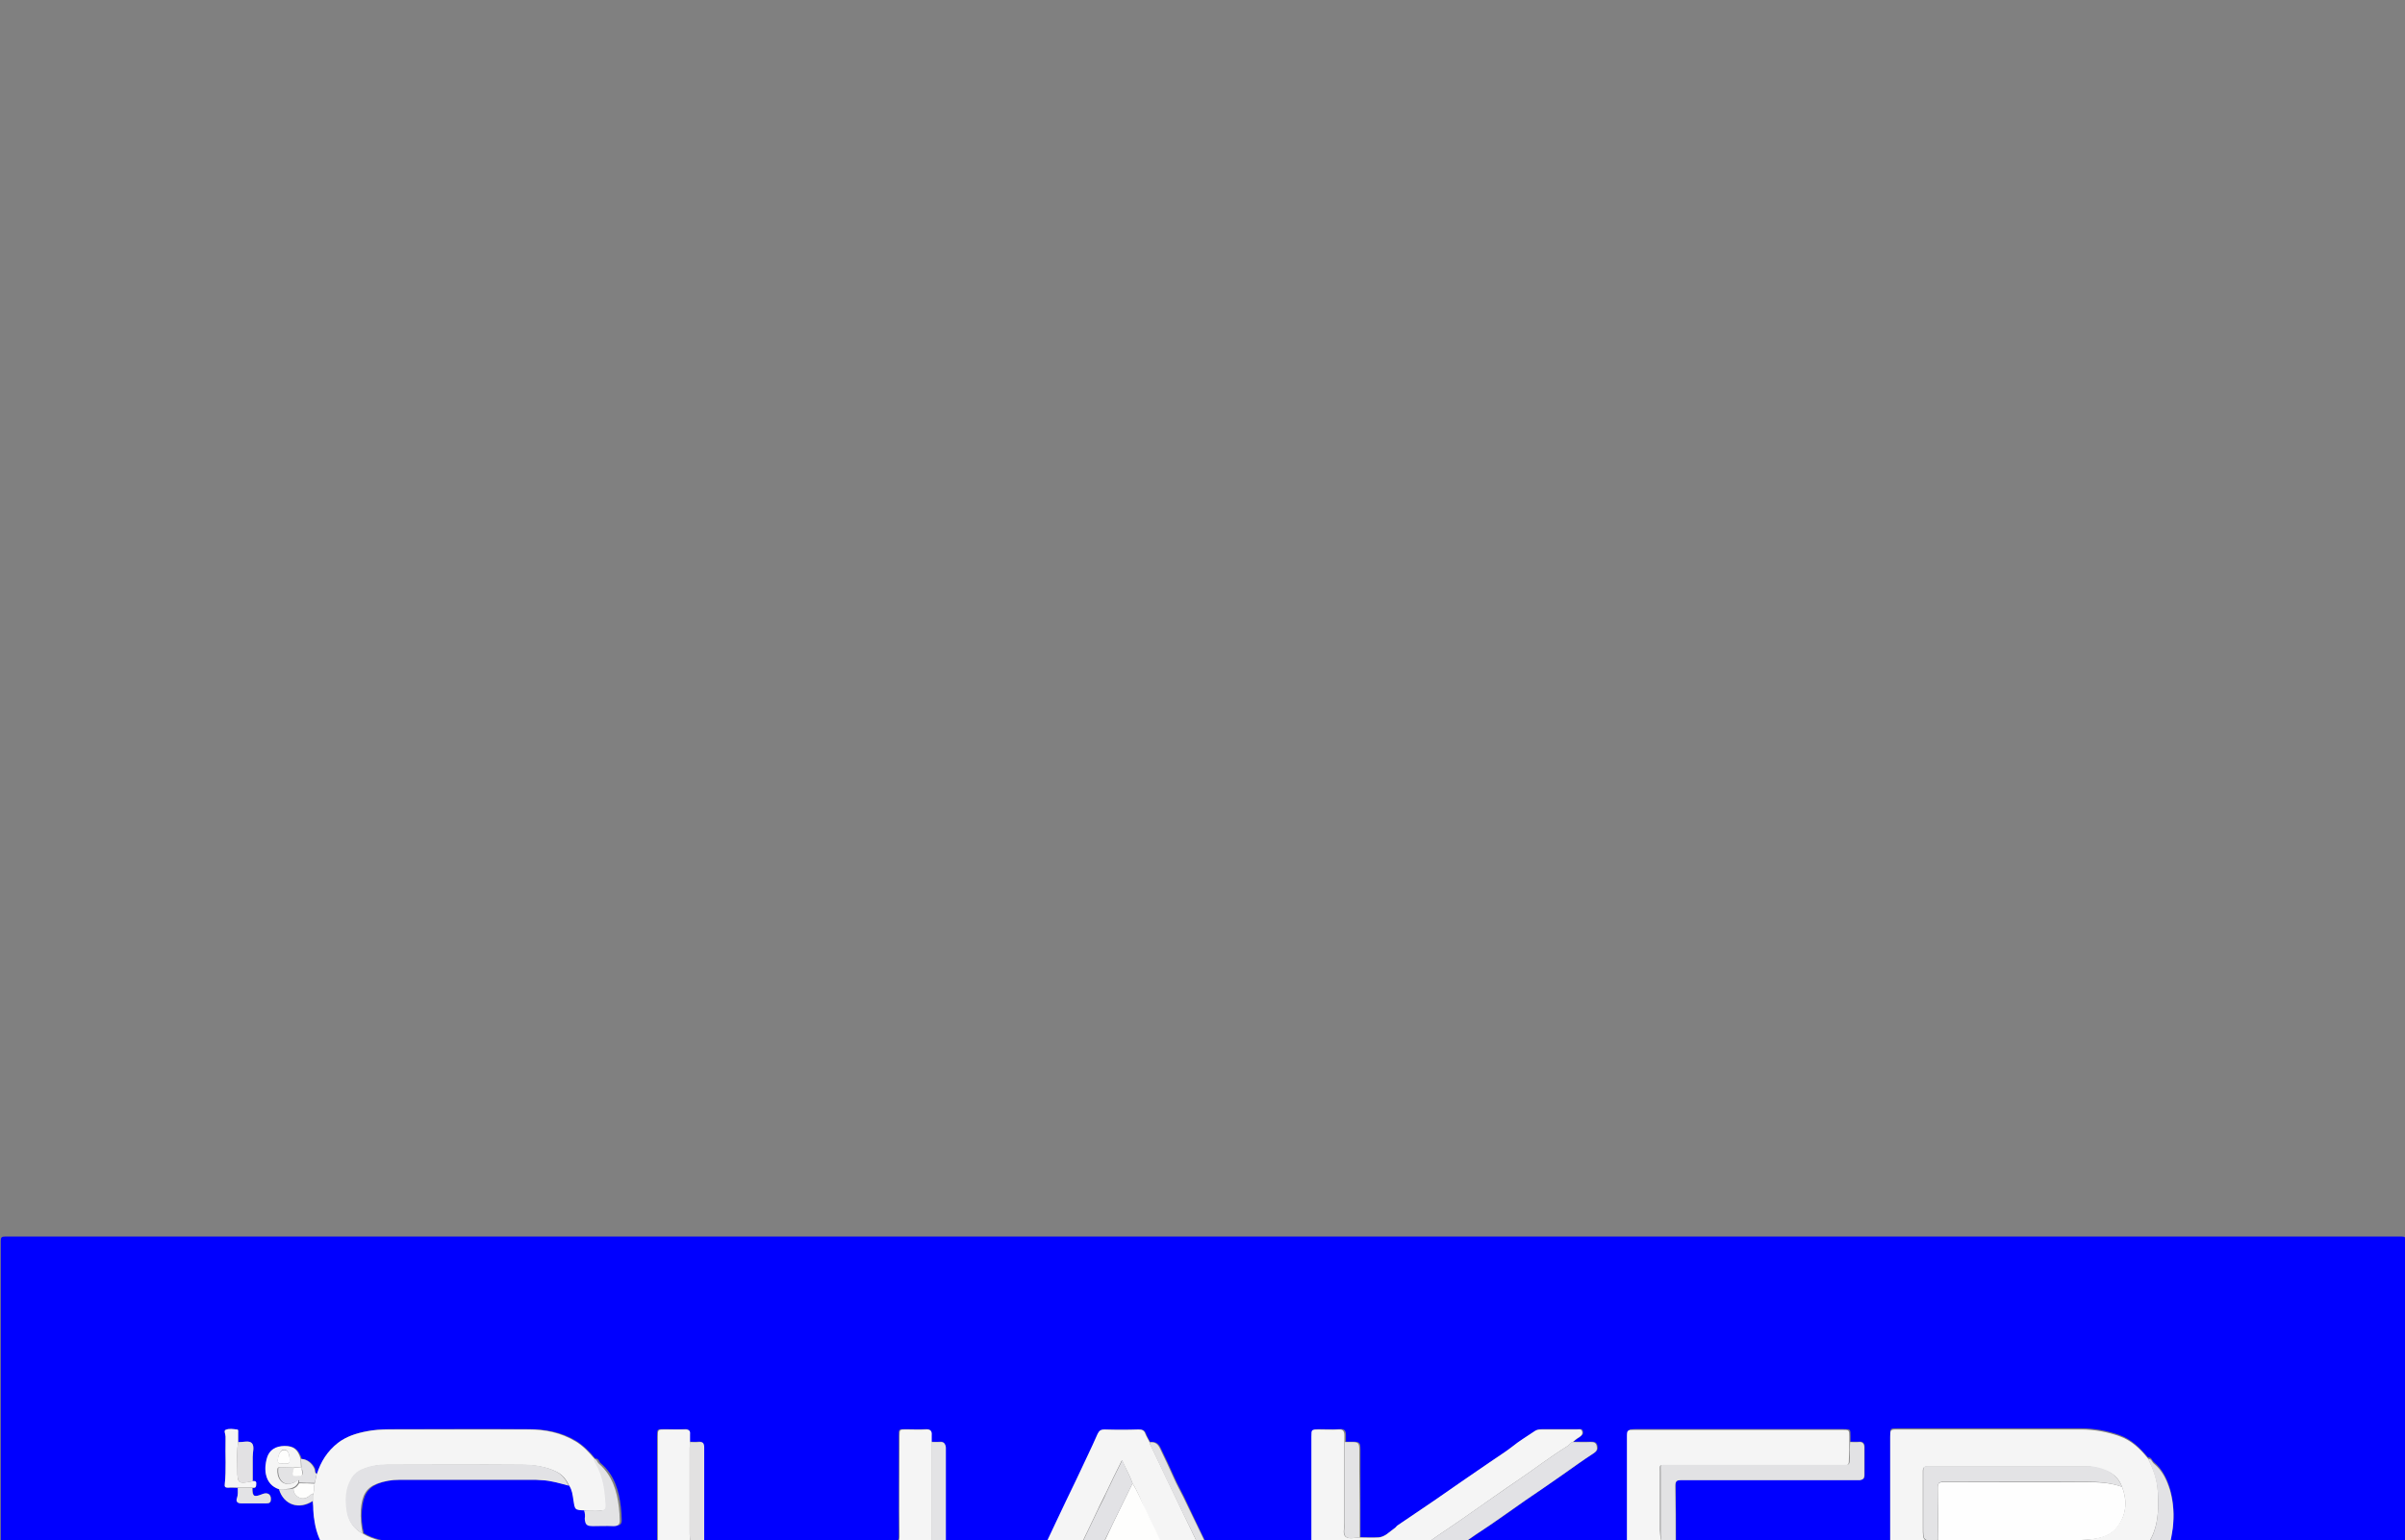 <?xml version="1.0" encoding="utf-8"?>
<!-- Generator: Adobe Illustrator 18.1.1, SVG Export Plug-In . SVG Version: 6.00 Build 0)  -->
<svg version="1.1" id="Calque_1" xmlns="http://www.w3.org/2000/svg" xmlns:xlink="http://www.w3.org/1999/xlink" x="0px" y="0px"
	 viewBox="0 0 612 392" enable-background="new 0 0 612 792" xml:space="preserve">
<rect x="0" y="0" width="612" height="392" fill="#808080" stroke="none"/>
<g>
	<path fill="blue" d="M306.2,478c-101.6,0-203.3,0-304.9,0c-0.9,0-1.1-0.2-1.1-1.1c0-53.7,0-107.4,0-161.1c0-0.9,0.2-1.1,1.1-1.1
		c203.3,0,406.5,0,609.8,0c0.9,0,1.1,0.2,1.1,1.1c0,53.7,0,107.4,0,161.1c0,0.9-0.2,1.1-1.1,1.1C509.5,478,407.9,478,306.2,478z
		 M64.3,378.7c0.8,0.1,0.9-0.3,0.9-1c0-0.8-0.4-0.8-0.9-0.7c0-2.1,0-4.1,0-6.2c0-1.2,0.5-2.7-0.2-3.5c-0.8-0.8-2.3-0.2-3.5-0.3
		c0-0.8,0-1.7,0-2.5c0-0.3,0.1-0.7-0.3-0.7c-1-0.1-2.1-0.3-2.9,0.1c-0.5,0.3,0,1.1,0,1.7c0,0.3,0,0.7,0,1c-0.1,3.7,0.2,7.4-0.2,11.1
		c-0.1,0.6,0.1,0.9,0.8,0.9c0.9,0,1.7,0,2.6,0c0,0.9,0,1.7-0.2,2.6c-0.2,0.9,0.1,1.4,1.1,1.4c2.1-0.1,4.3,0,6.4,0
		c0.8,0,1.1-0.3,1.1-1.1c0-1.3-1-1.8-2.3-1.2c-2,0.8-2.4,0.6-2.4-1.5C64.3,378.8,64.3,378.8,64.3,378.7z M71,379
		c1.2,4,5.1,5.4,8.7,3c0,0.7,0,1.3,0.1,2c0.3,5.1,1.7,9.7,5.9,12.9c0,0.4,0,0.7,0.5,0.7l0,0c-0.1,0.4,0.1,0.7,0.4,1
		c1.7,1.8,3.6,3.4,5.9,4.4c4.7,2,9.7,2.6,14.6,2.9c4.8,0.3,9.6,0.2,14.5-0.2c4.9-0.4,9.8-0.5,14.7,0.3c2.6,0.4,5.3,0.5,7.8,1.6
		c0.4,0.2,0.8,0.2,1.2,0.2l0,0c0.1,0.1,0.1,0.2,0.2,0.3c1.5,3.2,1.1,6.5,0.2,9.8c-0.5,1.7-1.6,3-3.1,3.8c-2.3,1.3-4.8,2-7.5,2
		c-11.2,0-22.4,0-33.6,0c-2.9,0-5.7-0.7-8.3-2c-0.3-1.6-0.9-3.2-0.8-5c0-1-0.5-1.6-1.6-1.5c-0.6,0.1-1.2,0-1.9,0.1
		c-0.4-0.7-0.2-1.4-0.2-2.1c-0.1-1-0.4-1.6-1.6-1.5c-1.7,0.1-3.5,0.1-5.2,0c-1.2-0.1-1.6,0.4-1.6,1.6c0.2,6.1,2.2,11.4,6.9,15.4
		c0,0.3,0.1,0.6,0.3,0.9c2.4,3.2,5.9,4.9,9.6,6.2c2.7,0.9,5.5,1.1,8.3,1c11.4-0.1,22.7,0.3,34.1-0.2c3.3-0.1,6.5-0.5,9.6-1.8
		c2.8-1.1,4.9-2.9,6.4-5.4c1.4-2.4,2.1-5,2.6-7.8c0.7-4.6,0.5-9.2-1.1-13.6c-1-2.7-2.8-4.9-5.2-6.7c-1.9-2.2-3.9-4.2-6.6-5.4
		c-4.3-1.9-8.9-2.4-13.4-3c-4.1-0.5-8.3-0.3-12.5-0.2c-6.2,0.2-12.4,0.5-18.6-0.2c-2.8-0.3-5.6-0.8-8.1-2.3
		c-0.5-1.9-0.7-3.9-0.5-5.9c0.3-3.7,1.4-5.6,4.1-6.7c1.8-0.7,3.7-1,5.7-1c11.6,0,23.1,0,34.7,0c0.5,0,1,0.1,1.5,0.1
		c2.4,0.1,4.6,0.8,6.9,1.4c0.7,1,0.8,2.3,1,3.5c0.4,2.6,0.3,2.6,3,2.7c0.3,0.7,0.2,1.4,0.3,2.1c0.1,1.5,0.5,1.9,2,1.9
		c1.8,0,3.5,0,5.3,0c1.1,0,1.7-0.4,1.6-1.6c0-1-0.1-2-0.2-3.1c-0.5-4.3-1.7-8.3-5.1-11.2c-0.5-0.4-0.5-1.3-1.4-1.2
		c-1.4-1.7-3-3.3-4.9-4.5c-3.6-2.2-7.7-3-11.9-3c-11.8-0.1-23.6,0-35.5,0c-2,0-3.9,0.2-5.8,0.5c-2.6,0.5-5.1,1.3-7.2,2.9
		c-2.6,2.1-4.3,4.8-5.4,8c-0.7-0.2-0.5-0.9-0.6-1.3c-0.6-1.4-2-2.5-3.4-2.5c-0.8-2.4-1.9-3.3-4.1-3.3c-2.3,0-4,1-4.5,3.1
		C67.1,373.8,67.3,377.7,71,379z M170.5,432.7c0,0.7,0,1.4,0,2.1c0,1.7,0.3,1.9,1.9,1.9c1.5,0,3,0,4.5,0c2.2,0,2.3-0.1,2.3-2.3
		c0-9.1,0-18.2,0-27.3c0-0.9,0-1.7,1.3-1.7c16.1,0,32.2,0,48.2,0c0,8.3,0,16.5,0,24.8c0,2.5-0.3,2.3,2.3,2.3c0.3,0,0.6,0.1,0.9,0.1
		c0,0.8,0.1,1.7,0,2.5c-0.1,1.2,0.5,1.6,1.6,1.6c1.6,0,3.2,0,4.8,0c2,0,2.3-0.3,2.3-2.3c0-21.7,0-43.5,0-65.2c0-0.3,0-0.6,0-0.9
		c-0.1-0.9-0.4-1.5-1.5-1.4c-0.7,0.1-1.5,0-2.2,0c0-0.6-0.1-1.2,0-1.7c0.1-1.1-0.3-1.6-1.5-1.5c-1.6,0.1-3.3,0-5,0
		c-1.7,0-1.7,0-1.7,1.7c0,8.5,0,17,0,25.6c0,1.2-0.3,1.5-1.5,1.5c-15.6,0-31.2,0-46.8,0c-0.5,0-0.9,0-1.4-0.1c0-2.2,0-4.5,0-6.7
		c0-5.8,0-11.6,0-17.4c0-1.1-0.3-1.5-1.4-1.4c-0.7,0.1-1.5,0-2.2,0c0-0.7-0.1-1.3,0-2c0-0.9-0.3-1.3-1.2-1.2c-1.7,0.1-3.5,0-5.2,0
		c-1.8,0-1.8,0-1.8,1.9c0,21.5,0,43.1,0,64.6c0,2.4-0.3,2.4,2.3,2.3C169.9,432.6,170.2,432.7,170.5,432.7z M426.4,423.6
		c0-5.5,0-11,0-16.5c0-1.6,0-1.6,1.6-1.6c14.4,0,28.7,0,43.1,0c1.6,0,2-0.4,2-2c0-1.9,0-3.8,0-5.7c0-1.5-0.2-1.7-1.7-1.8
		c-0.7,0-1.3,0-2,0c0-0.5,0-1,0-1.5c0-2,0-2-2.1-2c-13.1,0-26.2,0-39.2,0c-0.5,0-1.1,0-1.6-0.1c0-4.8,0-9.5-0.1-14.3
		c0-1.2,0.3-1.5,1.5-1.5c14.8,0,29.7,0,44.5,0c0.3,0,0.7,0,1,0c0.8,0,1.1-0.4,1.1-1.2c0-2.4,0-4.8,0-7.2c0-0.8-0.4-1.4-1.4-1.3
		c-0.7,0-1.5,0-2.2,0c0-0.5,0-0.9,0-1.4c0-1.8,0-1.8-1.8-1.8c-17.7,0-35.3,0-53,0c-1.7,0-1.8,0.1-1.8,1.7c0,21.8,0,43.6,0,65.4
		c0,1.6,0.1,1.7,1.7,1.7c0.5,0,1,0,1.5,0.1c0,0.5,0,1,0,1.5c0,2.4,0.2,2.6,2.6,2.6c17.3,0,34.6,0,51.9,0c0.5,0,1.1,0,1.6-0.1
		c0.7-0.2,1-0.5,1-1.2c0-2.4,0-4.7,0-7.1c0-0.9-0.4-1.3-1.3-1.3c-0.8,0-1.6,0-2.4,0c0-0.5,0-0.9,0-1.4c0-2.1,0-2.1-2.1-2.1
		c-10.6,0-21.2,0-31.8,0C433.4,423.6,429.9,423.6,426.4,423.6z M542.7,407c1,2.1,1.2,4.4,1.3,6.7c0.1,5.8-0.6,11.6-0.6,17.4
		c0,1.1,0.3,1.5,1.4,1.5c0.6,0,1.2,0,1.8,0.1c0.1,0.5-0.1,0.9-0.1,1.3c-0.4,1.9,0.3,2.7,2.3,2.7c1.6,0,3.1,0,4.7,0
		c2,0,2.4-0.4,2.4-2.4c-0.1-7.2,0.2-14.4-0.2-21.6c-0.2-4.4-1.3-8.4-4-11.9c-0.6-0.8-1.4-1.4-2.4-1.7c-0.1-0.2-0.2-0.3-0.3-0.5
		c0-0.3,0.2-0.5,0.4-0.8c1.3-1.5,2.3-3.3,2.8-5.3c0.3-1.3,0.5-2.6,0.7-3.9c0.4-3.3,0.2-6.6-0.7-9.7c-0.8-2.6-1.9-5-4.1-6.8
		c-0.5-0.4-0.6-1.3-1.5-1.2c-2-2.4-4.2-4.6-7.3-5.7c-3.1-1.1-6.4-1.7-9.7-1.7c-15.6,0-31.2,0-46.8,0c-1.8,0-1.8,0-1.8,1.9
		c0,21.7,0,43.3,0,65c0,1.9,0,1.9,2,2c0.4,0,0.8,0.1,1.2,0.1c0,0.9,0.1,1.7,0,2.6c0,0.9,0.3,1.3,1.2,1.2c1.9,0,3.9,0,5.8,0
		c1.8,0,1.9-0.1,1.9-1.9c0-9.2,0-18.4,0-27.6c0-1.1,0.2-1.5,1.4-1.5c13.9,0,27.8,0,41.7,0c0.3,0,0.7-0.1,1,0
		C538.9,406.3,540.9,406.2,542.7,407z M316.1,432.7c0.5,1.1,1,2.1,1.4,3.1c0.2,0.5,0.5,0.9,1.2,0.9c2.4,0,4.7,0.1,7.1,0
		c1.3,0,1.9-1.2,1.3-2.3c-1.3-2.1-2.1-4.4-3.2-6.5c-2.8-5.7-5.6-11.5-8.3-17.2c-1.4-2.9-2.8-5.8-4.2-8.7c-3.3-7-6.8-14-10.1-21.1
		c-0.8-1.6-1.7-3.2-2.4-4.8c-1.1-2.5-2.3-5-3.5-7.5c-0.6-1.3-1.4-1.8-2.7-1.6c-0.4-0.7-0.8-1.4-1.1-2.2c-0.3-0.8-0.8-1-1.7-1
		c-2.9,0.1-5.8,0.1-8.7,0c-0.9,0-1.3,0.3-1.7,1.1c-1.8,3.9-3.6,7.8-5.4,11.6c-3.4,7.2-6.8,14.5-10.3,21.7
		c-2.6,5.5-5.2,11.1-7.9,16.6c-3.1,6.5-6.2,13-9.3,19.5c-1.5,3.1-3,6.1-4.3,9.3c-0.5,1.3-1.2,1.6-2.4,1.6c-64.4,0-128.9,0-193.3,0
		c-0.4,0-0.7,0-1.1,0c-0.5,0-0.7,0.2-0.7,0.7c0,1,0,2,0,3c0,2.7,0,2.7,2.6,2.8c0.1,0,0.2,0,0.4,0c0,0.6,0,1.2,0,1.7
		c0,2.2,0,2.2,2.1,2.2c173.2,0,346.4,0,519.7,0c0.3,0,0.7,0,1,0c0.8,0.1,1.1-0.3,1.1-1.1c0-1,0-1.9,0-2.9c0-3,0-3-2.9-3
		c-0.2,0-0.5,0-0.7,0c0-0.6,0-1.2,0-1.7c0-2,0.3-1.7-1.7-1.7c-48.8,0-97.6,0-146.4,0c-1.9,0-3.3-0.3-4.8-1.7
		c-3.3-3.1-6.8-6-10.2-8.9c-3.2-2.8-6.4-5.5-9.6-8.3c-3.5-3.1-7.1-6.2-10.7-9.3c-0.9-0.8-1.9-1.5-2.9-2.4c-3.8-3.3-7.5-6.7-11.4-10
		c-2.2-1.9-4.4-3.9-6.6-5.8c2.9-1.9,5.7-3.8,8.5-5.9c2.3-1.7,4.7-3.3,7.1-4.9c3-2,6-4.2,9-6.3c3.1-2.1,6.2-4.3,9.3-6.4
		c2.7-1.9,5.3-3.8,8.1-5.6c0.7-0.5,0.9-1,0.7-1.8c-0.2-0.9-0.8-1-1.6-1c-1.5,0-3,0-4.5,0c0.5-0.4,1-0.8,1.6-1.2
		c0.6-0.4,1-0.7,0.8-1.5c-0.2-0.7-0.8-0.5-1.3-0.5c-3.1,0-6.1,0-9.2,0c-0.7,0-1.2,0.2-1.7,0.5c-1.8,1.3-3.7,2.4-5.5,3.8
		c-1.9,1.5-3.9,2.7-5.9,4.1c-4.7,3.3-9.4,6.6-14.2,9.8c-3.1,2.1-6.2,4.2-9.3,6.3c-0.2,0.2-0.4,0.4-0.6,0.6c-1.4,0.9-2.5,2.3-4.2,2.4
		c-1.6,0.1-3.1,0-4.7,0c0-5.7,0-11.3,0-17c0-1.7,0-3.5,0-5.2c0-1.9-0.2-2.1-2.1-2.1c-0.5,0-1.1,0-1.6,0c0-0.6,0-1.2,0-1.7
		c0-1-0.3-1.6-1.5-1.5c-1.7,0.1-3.4,0-5.1,0c-1.8,0-1.8,0-1.8,1.8c0,21.4,0,42.8,0,64.1c0,2.8,0,2.8,2.7,2.9c0.2,0,0.3,0,0.5,0.1
		c0,0.7,0,1.5,0,2.2c0,1.5,0.3,1.8,1.8,1.8c1.6,0,3.1,0,4.7,0c2.1,0,2.4-0.4,2.4-2.5c0-9.7,0-19.4,0-29.1c0-1.2,0.3-1.5,1.5-1.4
		c2.2,0.1,4.5,0,6.7,0c0.5,0,1,0,1.4,0.4c1.9,1.8,3.8,3.4,5.8,5.1c2.3,1.9,4.5,4,6.8,6c1,0.9,2.2,1.7,3.1,2.6c2,2.1,4.4,3.7,6.4,5.7
		c1,1,2.3,1.8,3.3,2.8c2,2.1,4.4,3.7,6.4,5.7c1,1,2.2,1.7,3.2,2.7c2.1,2.2,4.5,3.9,6.7,6c1.6,1.5,3.4,2.7,4.8,4.4c-0.5,0-1,0-1.5,0
		c-47.7,0-95.4,0-143,0c-0.5,0-0.9,0-1.4,0c0-0.6,0.2-1.1,0.4-1.5c2.1-4.4,4.3-8.9,6.2-13.4c1.2-2.9,2.7-5.6,3.9-8.5
		c0.5-1.1,1.1-1.3,2.1-1.3c13.3,0,26.6,0,39.9,0c1,2,2.1,4,3,6.1c0.7,1.5,1.6,2.9,2.1,4.4C314.3,432,314.8,432.8,316.1,432.7z"/>
	<path fill="rgb(245,245,245)" d="M346,391.3c1.6,0,3.1,0.1,4.7,0c1.7-0.1,2.9-1.5,4.2-2.4c0.2-0.1,0.4-0.4,0.6-0.6c3.1-2.1,6.2-4.2,9.3-6.3
		c4.7-3.3,9.5-6.6,14.2-9.8c2-1.4,4-2.6,5.9-4.1c1.7-1.4,3.6-2.5,5.5-3.8c0.5-0.4,1.1-0.5,1.7-0.5c3.1,0,6.1,0,9.2,0
		c0.5,0,1.1-0.2,1.3,0.5c0.2,0.7-0.2,1.1-0.8,1.5c-0.6,0.3-1.1,0.8-1.6,1.2c-0.6,0.1-0.8,0.7-1.3,1c-4.2,2.6-8.1,5.6-12.2,8.4
		c-4.3,2.9-8.5,5.9-12.8,8.9c-3.5,2.5-7.1,4.8-10.6,7.3c-1.1,0.8-2.1,1.6-3.2,2.3c-0.3,0.2-0.7,0.5-0.2,0.8c1.3,0.9,2.2,2.3,3.6,3.1
		c2.2,1.9,4.4,3.9,6.6,5.8c3.9,3.3,7.6,6.7,11.4,10c0.9,0.8,1.9,1.6,2.9,2.4c3.6,3.1,7.2,6.1,10.7,9.3c3.2,2.8,6.4,5.6,9.6,8.3
		c3.4,3,6.9,5.8,10.2,8.9c1.5,1.4,3,1.7,4.8,1.7c48.8,0,97.6,0,146.4,0c2,0,1.7-0.3,1.7,1.7c0,0.6,0,1.2,0,1.7c0,0.7-0.1,1.4,0,2.1
		c0,0.7-0.2,1-0.9,0.9c-0.3,0-0.7,0-1,0c-172.3,0-344.5,0-516.8,0c-0.5,0-1,0-1.5,0.1c-0.1,0-0.2,0-0.4,0c-2.6-0.1-2.6-0.1-2.6-2.8
		c0-1,0-2,0-3c0-0.5,0.2-0.8,0.7-0.7c0.4,0,0.7,0,1.1,0c64.4,0,128.9,0,193.3,0c1.3,0,1.9-0.3,2.4-1.6c1.3-3.2,2.9-6.2,4.3-9.3
		c3.1-6.5,6.2-13,9.3-19.5c2.6-5.5,5.2-11.1,7.9-16.6c3.4-7.2,6.8-14.5,10.3-21.7c1.8-3.9,3.7-7.7,5.4-11.6c0.4-0.8,0.8-1.1,1.7-1.1
		c2.9,0.1,5.8,0.1,8.7,0c0.9,0,1.4,0.2,1.7,1c0.3,0.8,0.8,1.5,1.1,2.2c0.1,0.3,0.2,0.7,0.4,1c2.7,5.7,5.5,11.5,8.2,17.2
		c2.7,5.6,5.4,11.3,8.2,16.9c3,6.3,6,12.6,9.1,18.8c1.6,3.2,3.1,6.5,4.7,9.7c0.7,1.5,0.5,1.9-1.2,1.9c-1.9,0-3.9-0.1-5.8,0.1
		c-1.3,0.1-1.9-0.6-2.3-1.8c-0.5-1.5-1.5-2.9-2.1-4.4c-0.9-2.1-2-4-3-6.1c-0.4-1-0.9-2-1.3-3.1c-0.3-0.7-0.8-0.9-1.5-0.9
		c-13.7,0-27.5,0-41.2,0c-0.8,0-1.2,0.3-1.5,1c-1,2.3-2.1,4.7-3.2,7c-2.3,4.9-4.5,9.7-6.8,14.6c-0.8,1.8-1.6,3.5-2.4,5.3
		c-0.3,0.7-0.2,1,0.7,1c1.5-0.1,3.1,0,4.6,0c0.5,0,0.9,0,1.4,0c47.7,0,95.4,0,143,0c0.5,0,1,0,1.5,0c0.3,0,0.7,0.2,0.9-0.2
		c0.2-0.3-0.3-0.5-0.4-0.7c-0.4-0.4-0.7-0.8-1.1-1.1c-3.4-2.8-6.6-5.7-9.9-8.6c-3.2-2.9-6.5-5.7-9.8-8.5c-3.3-2.8-6.5-5.7-9.8-8.5
		c-3.1-2.7-6.3-5.4-9.4-8.2c-2.5-2.2-5-4.4-7.6-6.5c-0.6-0.5-1.1-0.9-1.6-1.5c-1-1.1-2.2-1.8-3.8-1.6c-2,0.2-4,0-5.9,0
		c-1.6,0-1.6,0-1.6,1.7c0,9.9,0,19.8,0,29.6c0,1.1-0.3,1.6-1.5,1.5c-1.2-0.1-2.4,0-3.6,0.1c-0.2,0-0.3-0.1-0.5-0.1
		c-2.7-0.1-2.7-0.1-2.7-2.9c0-21.4,0-42.8,0-64.1c0-1.8,0-1.8,1.8-1.8c1.7,0,3.4,0.1,5.1,0c1.2-0.1,1.5,0.5,1.5,1.5
		c0,0.6,0,1.2,0,1.7c0,6.9,0,13.8,0,20.7c0,1.2-0.5,2.7,0.3,3.4C343.3,391.8,344.8,391.3,346,391.3z M288.2,377.5
		c-0.7-2-1.8-3.9-2.7-5.9c-1.4,2.8-2.8,5.6-4.1,8.4c-0.7,1.5-1.5,2.9-2.1,4.3c-1.6,3.3-3.1,6.6-4.7,9.8c-2,4.2-4.1,8.5-6.1,12.7
		c-0.3,0.7-0.2,0.9,0.5,0.9c1.6,0,3.1,0,4.7,0c9.6,0,19.1,0,28.8,0c-2-4.2-3.9-8.3-5.9-12.4c-1.8-3.7-3.4-7.5-5.3-11.2
		C290.4,381.9,289.5,379.6,288.2,377.5z"/>
	<path fill="rgb(245,245,245)" d="M80.6,375.2c1-3.2,2.7-5.9,5.4-8c2.1-1.6,4.6-2.4,7.2-2.9c1.9-0.4,3.8-0.5,5.8-0.5c11.8,0,23.6,0,35.5,0
		c4.2,0,8.2,0.8,11.9,3c1.9,1.1,3.5,2.8,4.9,4.5c0.1,0.4,0.2,0.8,0.5,1.1c2,3.3,2.4,7,2.6,10.8c0,0.9-0.4,1.3-1.3,1.2
		c-1.4,0-2.8,0-4.2,0c-2.7-0.1-2.6-0.1-3-2.7c-0.2-1.2-0.3-2.4-1-3.5c-0.7-1.5-1.6-2.8-3.2-3.6c-2.8-1.4-5.9-1.8-9-1.8
		c-11.4-0.1-22.8,0-34.2,0c-2,0-3.9,0.3-5.7,1c-1.4,0.5-2.5,1.3-3.3,2.7c-1.4,2.6-1.5,5.4-1.1,8.2c0.4,2.5,1.7,4.5,4.1,5.7
		c2.5,1.5,5.3,2,8.1,2.3c6.2,0.6,12.4,0.4,18.6,0.2c4.2-0.2,8.4-0.4,12.5,0.2c4.5,0.6,9.2,1.1,13.4,3c2.7,1.2,4.7,3.2,6.6,5.4
		c0,0.5,0.3,0.8,0.5,1.1c0.6,1.1,1.2,2.3,1.5,3.5c1.2,4.3,1.1,8.6,0.5,12.9c-0.5,3.2-1.7,6.1-3.7,8.7c-1.7,2.1-4.1,3.1-6.5,4
		c-2.3,0.8-4.7,1.1-7.2,1.1c-11.9,0-23.8,0-35.7,0.1c-1.8,0-3.5-0.2-5.3-0.4c-3.2-0.5-5.8-2.1-8.6-3.6c-4.8-4-6.8-9.3-6.9-15.4
		c0-1.2,0.4-1.6,1.6-1.6c1.7,0.1,3.5,0.1,5.2,0c1.2-0.1,1.5,0.5,1.6,1.5c0.1,0.7-0.1,1.4,0.2,2.1c0.4,2.8,1.4,5.2,4.3,6.4
		c2.6,1.3,5.4,2,8.3,2c11.2,0,22.4,0,33.6,0c2.7,0,5.2-0.7,7.5-2c1.5-0.9,2.6-2.1,3.1-3.8c0.9-3.3,1.3-6.5-0.2-9.8
		c-0.1-0.1-0.1-0.2-0.2-0.3c0,0,0,0,0,0c-0.8-2.1-2.5-3.3-4.5-4.2c-3.2-1.3-6.7-1.6-10.1-1.7c-5-0.1-10,0-15,0.1
		c-5.6,0.1-11.2,0.5-16.9-0.5c-4.4-0.8-8.7-1.6-12.7-3.8c0,0,0,0,0,0c0-0.4-0.2-0.6-0.5-0.7c-4.2-3.3-5.6-7.9-5.9-12.9
		c0-0.7,0-1.3-0.1-2c0-0.6,0-1.2,0-1.7c0.4-0.9,0.2-1.8,0.4-2.7C80.3,376.7,80.4,375.9,80.6,375.2z"/>
	<path fill="rgb(245,245,245)" d="M549,398.8c0.1,0.2,0.2,0.3,0.3,0.5c1.7,2.8,2.6,5.9,2.6,9.2c0.1,7.7,0.1,15.4,0.1,23.1
		c0,0.9-0.4,1.1-1.2,1.1c-1.4,0-2.7-0.1-4.1,0.1c-0.6,0-1.2-0.1-1.8-0.1c-1.1,0.1-1.4-0.4-1.4-1.5c0-5.8,0.7-11.6,0.6-17.4
		c-0.1-2.3-0.3-4.6-1.3-6.7c-0.6-2.4-2.4-3.6-4.7-4.3c-1.8-0.6-3.7-0.9-5.6-0.9c-13.8,0-27.6,0-41.4,0c-1.6,0-1.6,0-1.6,1.6
		c0,9.1,0,18.3,0,27.4c0,1.8,0,1.8-1.8,1.8c-1.2,0-2.3-0.1-3.5,0.1c-0.4,0-0.8-0.1-1.2-0.1c-2,0-2,0-2-2c0-21.7,0-43.3,0-65
		c0-1.8,0-1.9,1.8-1.9c15.6,0,31.2,0,46.8,0c3.3,0,6.6,0.6,9.7,1.7c3.1,1.1,5.3,3.2,7.3,5.7c1.4,2.7,2.4,5.4,2.5,8.4
		c0.3,5.6,0.1,11-4.3,15.4C546.6,395.9,547.8,397.3,549,398.8z M540,378.4c-0.7-1.9-1.9-3.2-3.8-4c-1.8-0.7-3.6-1.2-5.5-1.2
		c-13.4,0-26.8,0-40.2,0c-0.9,0-1.2,0.3-1.2,1.2c0,4.8,0,9.5,0,14.3c0,3.6,0,3.6,3.8,3.3c7,0,14,0.1,20.9,0c5.8,0,11.6,0.3,17.4-0.2
		c2.9-0.3,5.8-0.9,7.6-3.6C541.2,385.1,541.3,381.8,540,378.4z"/>
	<path fill="#E2E1E3" d="M47.6,451.7c0.5,0,1-0.1,1.5-0.1c172.3,0,344.5,0,516.8,0c0.3,0,0.7,0,1,0c0.7,0.1,1-0.2,0.9-0.9
		c0-0.7,0-1.4,0-2.1c0.2,0,0.5,0,0.7,0c2.9,0,2.9,0,2.9,3c0,1,0,1.9,0,2.9c0,0.8-0.3,1.1-1.1,1.1c-0.3,0-0.7,0-1,0
		c-173.2,0-346.4,0-519.7,0c-2.1,0-2.1,0-2.1-2.2C47.7,452.9,47.6,452.3,47.6,451.7z"/>
	<path fill="rgb(245,245,245)" d="M426.4,392.5c0.5,0,1.1,0.1,1.6,0.1c13.1,0,26.2,0,39.2,0c2,0,2,0,2.1,2c0,0.5,0,1,0,1.5c0,1.3,0,2.6,0,3.8
		c0,1.6-0.3,1.9-1.9,1.9c-14.4,0-28.9,0-43.3,0c-1.2,0-1.5,0.2-1.5,1.5c0.1,5.6,0,11.2,0,16.9c0,1.1-0.5,2.7,0.2,3.3
		c0.8,0.7,2.3,0.2,3.5,0.2c3.5,0,7,0,10.5,0c10.6,0,21.2,0,31.8,0c2.1,0,2.1,0,2.1,2.1c0,0.5,0,0.9,0,1.4c0,1.2,0,2.4-0.1,3.6
		c0,1.9,0,1.9-1.9,1.9c-16.6,0-33.3,0-49.9,0c-0.5,0-1.1,0.1-1.6,0.1c-0.5,0-1-0.1-1.5-0.1c-1.6,0-1.7-0.1-1.7-1.7
		c0-21.8,0-43.6,0-65.4c0-1.6,0.1-1.7,1.8-1.7c17.7,0,35.3,0,53,0c1.8,0,1.8,0,1.8,1.8c0,0.5,0,0.9,0,1.4c0,1.3,0,2.6-0.1,4
		c0,1.8,0,1.8-1.8,1.8c-14.9,0-29.7,0-44.6,0c-2,0-1.7-0.3-1.7,1.8c0,4.9,0,9.8,0,14.7C422.6,392.9,422.6,392.9,426.4,392.5z"/>
	<path fill="rgb(245,245,245)" d="M179.2,392.5c0.5,0,0.9,0.1,1.4,0.1c15.6,0,31.2,0,46.8,0c1.2,0,1.5-0.3,1.5-1.5c-0.1-8.5,0-17,0-25.6
		c0-1.7,0-1.7,1.7-1.7c1.7,0,3.3,0.1,5,0c1.2-0.1,1.6,0.4,1.5,1.5c0,0.6,0,1.2,0,1.7c0,0.5,0,1,0,1.5c0,20.6,0,41.3,0,61.9
		c0,0.4,0,0.7,0,1.1c0,0.8-0.4,1.1-1.2,1.1c-1.3,0-2.6-0.1-3.8,0.1c-0.3,0-0.6-0.1-0.9-0.1c-2.6,0-2.3,0.1-2.3-2.3
		c0-8.3,0-16.5,0-24.8c0-0.8,0-1.6,0.1-2.4c0.2-1.2-0.3-1.4-1.4-1.4c-16.8,0-33.6,0-50.4,0c-1.3,0-1.6,0.3-1.6,1.6
		c0.1,8.6,0,17.3,0,25.9c0,3.4,0,3.4-3.3,3.4c-0.6,0-1.2-0.1-1.7,0.1c-0.3,0-0.6-0.1-0.9-0.1c-2.7,0-2.3,0-2.3-2.3
		c0-21.5,0-43.1,0-64.6c0-1.9,0-1.9,1.8-1.9c1.7,0,3.5,0,5.2,0c0.9,0,1.3,0.3,1.2,1.2c0,0.7,0,1.3,0,2c0,0.5-0.1,1-0.1,1.5
		c0,6.9,0,13.9,0,20.8C175.5,392.9,175.5,392.9,179.2,392.5z"/>
	<path fill="#E2E2E4" d="M87.1,428.6c2.7,1.5,5.4,3.2,8.6,3.6c1.8,0.2,3.5,0.4,5.3,0.4c11.9,0,23.8,0,35.7-0.1
		c2.4,0,4.9-0.3,7.2-1.1c2.4-0.9,4.9-1.9,6.5-4c2-2.5,3.2-5.5,3.7-8.7c0.7-4.3,0.8-8.6-0.5-12.9c-0.4-1.2-0.9-2.4-1.5-3.5
		c-0.2-0.4-0.5-0.7-0.5-1.1c2.4,1.7,4.2,3.9,5.2,6.7c1.6,4.4,1.9,9,1.1,13.6c-0.4,2.8-1.1,5.4-2.6,7.8c-1.5,2.6-3.7,4.3-6.4,5.4
		c-3.1,1.3-6.3,1.6-9.6,1.8c-11.4,0.5-22.7,0.1-34.1,0.2c-2.8,0-5.6-0.1-8.3-1c-3.7-1.3-7.1-3-9.6-6.2
		C87.2,429.2,87.1,428.9,87.1,428.6z"/>
	<path fill="#E2E2E5" d="M170.5,432.7c0.6-0.2,1.1-0.1,1.7-0.1c3.3,0,3.3,0,3.3-3.4c0-8.6,0-17.3,0-25.9c0-1.3,0.3-1.6,1.6-1.6
		c16.8,0,33.6,0,50.4,0c1.1,0,1.6,0.2,1.4,1.4c-0.1,0.8,0,1.6-0.1,2.4c-16.1,0-32.2,0-48.2,0c-1.3,0-1.3,0.8-1.3,1.7
		c0,9.1,0,18.2,0,27.3c0,2.2-0.1,2.3-2.3,2.3c-1.5,0-3,0-4.5,0c-1.7,0-1.9-0.3-1.9-1.9C170.5,434.1,170.5,433.4,170.5,432.7z"/>
	<path fill="#E3E3E5" d="M484.2,432.7c1.1-0.2,2.3-0.1,3.5-0.1c1.7,0,1.8-0.1,1.8-1.8c0-9.1,0-18.3,0-27.4c0-1.6,0-1.6,1.6-1.6
		c13.8,0,27.6,0,41.4,0c1.9,0,3.8,0.3,5.6,0.9c2.2,0.7,4,1.9,4.7,4.3c-1.8-0.8-3.8-0.7-5.5-1.5c-0.3-0.1-0.7,0-1,0
		c-13.9,0-27.8,0-41.7,0c-1.2,0-1.4,0.4-1.4,1.5c0,9.2,0,18.4,0,27.6c0,1.8-0.1,1.9-1.9,1.9c-1.9,0-3.9,0-5.8,0
		c-0.9,0-1.3-0.3-1.2-1.2C484.2,434.4,484.2,433.6,484.2,432.7z"/>
	<path fill="#E3E3E5" d="M256.1,445.2c-1.5,0-3.1,0-4.6,0c-0.9,0-1-0.3-0.7-1c0.8-1.8,1.6-3.5,2.4-5.3c2.3-4.9,4.5-9.7,6.8-14.6
		c1.1-2.3,2.1-4.6,3.2-7c0.3-0.7,0.7-1,1.5-1c13.7,0,27.5,0,41.2,0c0.8,0,1.2,0.2,1.5,0.9c0.4,1,0.9,2,1.3,3.1
		c-13.3,0-26.6,0-39.9,0c-1.1,0-1.7,0.2-2.1,1.3c-1.2,2.9-2.7,5.7-3.9,8.5c-2,4.5-4.1,9-6.2,13.4
		C256.3,444.1,256.1,444.6,256.1,445.2z"/>
	<path fill="#E2E2E4" d="M426.4,392.5c-3.8,0.5-3.8,0.5-3.8-3.2c0-4.9,0-9.8,0-14.7c0-2.1-0.3-1.8,1.7-1.8c14.9,0,29.7,0,44.6,0
		c1.8,0,1.8,0,1.8-1.8c0-1.3,0-2.6,0.1-4c0.7,0,1.5,0.1,2.2,0c1-0.1,1.4,0.5,1.4,1.3c0,2.4,0,4.8,0,7.2c0,0.7-0.4,1.1-1.1,1.2
		c-0.3,0-0.7,0-1,0c-14.8,0-29.7,0-44.5,0c-1.2,0-1.5,0.3-1.5,1.5C426.4,382.9,426.4,387.7,426.4,392.5z"/>
	<path fill="#E3E3E5" d="M232,432.7c1.3-0.3,2.6-0.1,3.8-0.1c0.8,0,1.1-0.3,1.2-1.1c0-0.4,0-0.7,0-1.1c0-20.6,0-41.3,0-61.9
		c0-0.5,0-1,0-1.5c0.7,0,1.5,0,2.2,0c1-0.1,1.4,0.5,1.5,1.4c0,0.3,0,0.6,0,0.9c0,21.7,0,43.5,0,65.2c0,1.9-0.3,2.3-2.3,2.3
		c-1.6,0-3.2,0-4.8,0c-1,0-1.6-0.4-1.6-1.6C232.1,434.4,232,433.5,232,432.7z"/>
	<path fill="#E2E2E5" d="M363.5,398.8c-1.4-0.8-2.3-2.2-3.6-3.1c-0.5-0.4-0.2-0.6,0.2-0.8c1.1-0.7,2.1-1.5,3.2-2.3
		c3.5-2.5,7.1-4.8,10.6-7.3c4.2-3,8.5-5.9,12.8-8.9c4.1-2.8,8-5.8,12.2-8.4c0.5-0.3,0.7-1,1.3-1c1.5,0,3,0.1,4.5,0
		c0.8,0,1.4,0.1,1.6,1c0.2,0.8,0,1.3-0.7,1.8c-2.8,1.8-5.4,3.7-8.1,5.6c-3.1,2.2-6.2,4.3-9.3,6.4c-3,2.1-6,4.2-9,6.3
		c-2.4,1.6-4.8,3.1-7.1,4.9C369.2,395,366.3,396.9,363.5,398.8z"/>
	<path fill="#E3E3E5" d="M426.4,423.6c-1.2,0-2.7,0.5-3.5-0.2c-0.8-0.7-0.2-2.2-0.2-3.3c0-5.6,0-11.2,0-16.9c0-1.2,0.4-1.5,1.5-1.5
		c14.4,0,28.9,0,43.3,0c1.6,0,1.9-0.3,1.9-1.9c0-1.3,0-2.6,0-3.8c0.7,0,1.3,0,2,0c1.5,0,1.7,0.2,1.7,1.8c0,1.9,0,3.8,0,5.7
		c0,1.6-0.4,2-2,2c-14.4,0-28.7,0-43.1,0c-1.6,0-1.6,0-1.6,1.6C426.4,412.6,426.4,418.1,426.4,423.6z"/>
	<path fill="#E2E1E3" d="M417.4,432.7c0.5,0,1.1-0.1,1.6-0.1c16.6,0,33.3,0,49.9,0c1.9,0,1.9,0,1.9-1.9c0-1.2,0-2.4,0.1-3.6
		c0.8,0,1.6,0,2.4,0c0.9,0,1.3,0.4,1.3,1.3c0,2.4,0,4.7,0,7.1c0,0.7-0.3,1-1,1.2c-0.5,0.1-1.1,0.1-1.6,0.1c-17.3,0-34.6,0-51.9,0
		c-2.4,0-2.6-0.2-2.6-2.6C417.4,433.7,417.4,433.2,417.4,432.7z"/>
	<path fill="#E2E2E5" d="M92.3,390.3c-2.4-1.2-3.7-3.2-4.1-5.7c-0.4-2.8-0.4-5.6,1.1-8.2c0.8-1.4,1.9-2.2,3.3-2.7
		c1.8-0.7,3.7-1,5.7-1c11.4,0,22.8,0,34.2,0c3.1,0,6.2,0.4,9,1.8c1.6,0.8,2.5,2.1,3.2,3.6c-2.3-0.6-4.5-1.3-6.9-1.4
		c-0.5,0-1-0.1-1.5-0.1c-11.6,0-23.1,0-34.7,0c-1.9,0-3.8,0.3-5.7,1c-2.8,1.1-3.8,3-4.1,6.7C91.7,386.4,91.9,388.4,92.3,390.3z"/>
	<path fill="#E3E3E5" d="M337,432.7c1.2,0,2.4-0.1,3.6-0.1c1.2,0.1,1.5-0.4,1.5-1.5c0-9.9,0-19.8,0-29.6c0-1.7,0-1.7,1.6-1.7
		c2,0,4,0.1,5.9,0c1.6-0.1,2.8,0.5,3.8,1.6c0.5,0.6,1.1,1,1.6,1.5c2.5,2.2,5.1,4.3,7.6,6.5c3.1,2.8,6.2,5.5,9.4,8.2
		c3.3,2.8,6.5,5.7,9.8,8.5c3.3,2.8,6.5,5.7,9.8,8.5c3.3,2.9,6.5,5.8,9.9,8.6c0.4,0.3,0.7,0.8,1.1,1.1c0.2,0.2,0.6,0.3,0.4,0.7
		c-0.2,0.4-0.6,0.2-0.9,0.2c-1.4-1.7-3.2-2.9-4.8-4.4c-2.2-2.1-4.6-3.8-6.7-6c-1-1-2.2-1.7-3.2-2.7c-2.1-2-4.4-3.6-6.4-5.7
		c-1-1-2.3-1.8-3.3-2.8c-2-2-4.4-3.6-6.4-5.7c-0.9-1-2.1-1.7-3.1-2.6c-2.3-2-4.5-4.1-6.8-6c-2-1.7-3.9-3.3-5.8-5.1
		c-0.4-0.4-0.9-0.4-1.4-0.4c-2.2,0-4.5,0.1-6.7,0c-1.1,0-1.5,0.3-1.5,1.4c0,9.7,0,19.4,0,29.1c0,2.1-0.4,2.5-2.4,2.5
		c-1.6,0-3.1,0-4.7,0c-1.5,0-1.8-0.3-1.8-1.8C337,434.2,337,433.4,337,432.7z"/>
	<path fill="#E3E3E5" d="M86.1,397.5c3.9,2.3,8.3,3,12.7,3.8c5.6,1,11.3,0.7,16.9,0.5c5-0.1,10-0.2,15-0.1c3.4,0.1,6.8,0.4,10.1,1.7
		c2,0.8,3.6,2.1,4.5,4.2c-0.4,0.1-0.8,0-1.2-0.2c-2.5-1.1-5.2-1.1-7.8-1.6c-4.9-0.8-9.9-0.7-14.7-0.3c-4.9,0.4-9.7,0.5-14.5,0.2
		c-4.9-0.3-10-0.9-14.6-2.9c-2.3-1-4.1-2.6-5.9-4.4C86.2,398.2,86.1,397.9,86.1,397.5z"/>
	<path fill="#E2E2E4" d="M316.1,432.7c1.9-0.2,3.9-0.1,5.8-0.1c1.7,0,2-0.4,1.2-1.9c-1.6-3.2-3.1-6.5-4.7-9.7
		c-3-6.3-6-12.6-9.1-18.8c-2.7-5.6-5.4-11.3-8.2-16.9c-2.8-5.7-5.5-11.4-8.2-17.2c-0.2-0.3-0.2-0.7-0.4-1c1.3-0.2,2.1,0.3,2.7,1.6
		c1.2,2.5,2.4,5,3.5,7.5c0.7,1.6,1.6,3.2,2.4,4.8c3.4,7,6.8,14,10.1,21.1c1.4,2.9,2.8,5.8,4.2,8.7c2.7,5.8,5.5,11.5,8.3,17.2
		c1.1,2.2,2,4.4,3.2,6.5c0.7,1.1,0,2.2-1.3,2.3c-2.4,0.1-4.7,0-7.1,0c-0.6,0-1-0.4-1.2-0.9C317.1,434.8,316.6,433.7,316.1,432.7z"/>
	<path fill="#E2E1E3" d="M546.7,432.7c1.4-0.2,2.7-0.1,4.1-0.1c0.8,0,1.2-0.2,1.2-1.1c0-7.7,0-15.4-0.1-23.1
		c-0.1-3.2-0.9-6.4-2.6-9.2c1,0.2,1.8,0.9,2.4,1.7c2.7,3.5,3.8,7.5,4,11.9c0.4,7.2,0.1,14.4,0.2,21.6c0,2-0.4,2.4-2.4,2.4
		c-1.6,0-3.1,0-4.7,0c-1.9,0-2.6-0.9-2.3-2.7C546.6,433.6,546.8,433.1,546.7,432.7z"/>
	<path fill="#E2E2E5" d="M549,398.8c-1.2-1.5-2.4-2.9-4.2-3.7c4.4-4.4,4.6-9.8,4.3-15.4c-0.2-3-1.2-5.8-2.5-8.4
		c0.9-0.1,1,0.8,1.5,1.2c2.2,1.8,3.3,4.2,4.1,6.8c0.9,3.2,1.1,6.4,0.7,9.7c-0.2,1.3-0.4,2.6-0.7,3.9c-0.4,2-1.4,3.7-2.8,5.3
		C549.1,398.3,549,398.5,549,398.8z"/>
	<path fill="#E2E1E1" d="M179.2,392.5c-3.7,0.4-3.7,0.4-3.7-3.2c0-6.9,0-13.9,0-20.8c0-0.5,0-1,0.1-1.5c0.7,0,1.5,0.1,2.2,0
		c1.1-0.1,1.4,0.3,1.4,1.4c0,5.8,0,11.6,0,17.4C179.2,388,179.2,390.2,179.2,392.5z"/>
	<path fill="#E3E3E5" d="M346,391.3c-1.2,0-2.7,0.5-3.5-0.2c-0.8-0.7-0.3-2.3-0.3-3.4c0-6.9,0-13.8,0-20.7c0.5,0,1.1,0,1.6,0
		c1.9,0,2.1,0.2,2.1,2.1c0,1.7,0,3.5,0,5.2C346,380,346,385.7,346,391.3z"/>
	<path fill="#E3E3E5" d="M148.6,384.4c1.4,0,2.8-0.1,4.2,0c0.9,0,1.3-0.3,1.3-1.2c-0.2-3.8-0.6-7.4-2.6-10.8
		c-0.2-0.3-0.3-0.8-0.5-1.1c0.9-0.1,0.9,0.8,1.4,1.2c3.4,3,4.6,6.9,5.1,11.2c0.1,1,0.2,2,0.2,3.1c0.1,1.2-0.5,1.6-1.6,1.6
		c-1.8-0.1-3.5,0-5.3,0c-1.5,0-1.9-0.4-2-1.9C148.9,385.8,148.9,385.1,148.6,384.4z"/>
	<path fill="rgb(245,245,245)" d="M71,379c-3.7-1.2-3.9-5.2-3.1-7.9c0.6-2.1,2.2-3.1,4.5-3.1c2.3,0,3.4,0.9,4.1,3.3c0,0.7,0.1,1.4,0.1,2.1
		c-0.7,0-1.3,0.1-2,0.1c-1.1,0-2.2-0.1-3.3-0.1c-0.3,0-0.6,0-0.7,0.4c-0.1,1.1,0.1,2.1,0.7,2.9c0.6,0.8,1.5,1.1,2.5,0.9
		c0.6-0.1,1.1-0.3,1.6-0.7c0.6-0.4,0.6,0,0.5,0.4c-0.3,0.6-0.8,1.1-1.4,1.3C73.5,379.1,72.2,378.9,71,379z M72.1,372.5
		c1.6,0,1.6,0,1.6-1.1c0-1.5-0.6-2.5-1.4-2.5c-0.9,0-1.5,1.3-1.6,2.7C70.7,373,71.7,372.3,72.1,372.5z"/>
	<path fill="rgb(245,245,245)" d="M64.3,376.9c0.5,0,1,0,0.9,0.7c0,0.7-0.1,1.1-0.9,1c-1.2,0-2.5,0-3.7,0c-0.9,0-1.7-0.1-2.6,0
		c-0.7,0-0.9-0.2-0.8-0.9c0.4-3.7,0.1-7.4,0.2-11.1c0-0.3,0-0.7,0-1c0-0.6-0.5-1.5,0-1.7c0.9-0.4,1.9-0.2,2.9-0.1
		c0.4,0,0.3,0.4,0.3,0.7c0,0.8,0,1.7,0,2.5c-0.4,2.4-0.2,4.7-0.2,7.1c0,3.4,0.2,3.6,3.7,2.9C64.1,377,64.2,377,64.3,376.9z"/>
	<path fill="#E2E1E3" d="M64.3,376.9c-0.1,0-0.2,0-0.2,0.1c-3.4,0.7-3.7,0.6-3.7-2.9c0-2.4-0.2-4.8,0.2-7.1c1.2,0.1,2.8-0.5,3.5,0.3
		c0.7,0.8,0.2,2.3,0.2,3.5C64.3,372.8,64.3,374.9,64.3,376.9z"/>
	<path fill="#E3E3E5" d="M76.7,373.4c0-0.7-0.1-1.4-0.1-2.1c1.4,0,2.8,1.1,3.4,2.5c0.2,0.4,0,1.1,0.6,1.3c-0.2,0.8-0.3,1.5-0.5,2.3
		c-1.3,0-2.7,0-4-0.1c0.1-0.5,0-0.8-0.5-0.4c-0.5,0.3-1,0.5-1.6,0.7c-1,0.2-1.9-0.1-2.5-0.9c-0.6-0.8-0.8-1.9-0.7-2.9
		c0-0.4,0.4-0.4,0.7-0.4c1.1,0,2.2,0.1,3.3,0.1c0,0.2,0,0.5-0.1,0.7c-0.4,1.1-0.1,1.5,1.1,1.4c1.3-0.1,1.4-0.2,1.1-1.6
		C76.7,373.9,76.7,373.7,76.7,373.4z"/>
	<path fill="#E3E3E5" d="M60.5,378.7c1.2,0,2.5,0,3.7,0c0,0,0,0.1,0,0.1c0,2,0.4,2.3,2.4,1.5c1.4-0.6,2.3-0.1,2.3,1.2
		c0,0.8-0.3,1.1-1.1,1.1c-2.1,0-4.3,0-6.4,0c-1.1,0-1.4-0.5-1.1-1.4C60.6,380.4,60.5,379.6,60.5,378.7z"/>
	<path fill="#E3E3E5" d="M71,379c1.2-0.1,2.5,0.2,3.7-0.2c-0.1,1.1,0.6,1.9,1.4,2.3c0.9,0.4,2,0.3,2.7-0.5c0.3-0.3,0.5-0.4,0.9-0.4
		c0,0.6,0,1.2,0,1.7C76.1,384.3,72.2,383,71,379z"/>
	<path fill="#E2E2E5" d="M93.1,421.6c-2.9-1.2-3.9-3.5-4.3-6.4c0.6,0,1.2,0,1.8-0.1c1.2-0.2,1.7,0.5,1.6,1.5
		C92.2,418.3,92.8,419.9,93.1,421.6z"/>
	<path fill="#E3E3E5" d="M85.6,396.8c0.3,0.1,0.5,0.3,0.5,0.7C85.6,397.5,85.6,397.2,85.6,396.8z"/>
	<path fill="#E3E3E5" d="M145.2,407.7c0.1,0.1,0.1,0.2,0.2,0.3C145.3,407.9,145.3,407.8,145.2,407.7z"/>
	<path fill="#FEFEFD" d="M288.2,377.5c1.3,2.1,2.2,4.4,3.3,6.6c1.8,3.7,3.5,7.4,5.3,11.2c1.9,4.1,3.8,8.1,5.9,12.4
		c-9.7,0-19.3,0-28.8,0c0-0.2,0.1-0.3,0.1-0.5c2.4-5.1,4.9-10.3,7.3-15.4C283.5,387,285.9,382.3,288.2,377.5z"/>
	<path fill="#E2E2E5" d="M288.2,377.5c-2.3,4.8-4.7,9.5-7,14.3c-2.5,5.1-4.9,10.3-7.3,15.4c-0.1,0.1-0.1,0.3-0.1,0.5
		c-1.6,0-3.1,0-4.7,0c-0.7,0-0.9-0.2-0.5-0.9c2.1-4.2,4.1-8.5,6.1-12.7c1.6-3.3,3.1-6.5,4.7-9.8c0.7-1.5,1.5-2.8,2.1-4.3
		c1.3-2.8,2.7-5.6,4.1-8.4C286.4,373.6,287.5,375.5,288.2,377.5z"/>
	<path fill="#FEFEFD" d="M79.7,380.2c-0.3,0-0.6,0.1-0.9,0.4c-0.8,0.8-1.9,0.9-2.7,0.5c-0.8-0.4-1.5-1.2-1.4-2.3
		c0.6-0.2,1.1-0.7,1.4-1.3c1.3,0,2.7,0,4,0.1C79.8,378.3,80,379.3,79.7,380.2z"/>
	<path fill="#FEFEFE" d="M540,378.4c1.3,3.4,1.2,6.7-0.9,9.8c-1.8,2.7-4.7,3.4-7.6,3.6c-5.8,0.5-11.6,0.2-17.4,0.2
		c-7,0-13.9,0-20.9,0c0-4.5,0-8.9-0.1-13.4c0-1.2,0.4-1.4,1.5-1.4c12.1,0,24.2,0.1,36.2,0C533.9,377.2,537,377.3,540,378.4z"/>
	<path fill="#E3E3E5" d="M540,378.4c-3-1.1-6.1-1.3-9.2-1.3c-12.1,0-24.2,0-36.2,0c-1.1,0-1.5,0.3-1.5,1.4c0.1,4.5,0,8.9,0.1,13.4
		c-3.8,0.3-3.8,0.3-3.8-3.3c0-4.8,0-9.5,0-14.3c0-0.9,0.2-1.2,1.2-1.2c13.4,0,26.8,0,40.2,0c1.9,0,3.8,0.4,5.5,1.2
		C538.1,375.2,539.3,376.6,540,378.4z"/>
	<path fill="#FEFEFD" d="M72.1,372.5c-0.4-0.2-1.4,0.5-1.4-0.8c0-1.5,0.7-2.7,1.6-2.7c0.9,0,1.4,0.9,1.4,2.5
		C73.7,372.5,73.7,372.5,72.1,372.5z"/>
	<path fill="#FEFEFD" d="M76.7,373.4c0,0.2,0.1,0.5,0.1,0.7c0.3,1.4,0.2,1.5-1.1,1.6c-1.2,0.1-1.5-0.4-1.1-1.4
		c0.1-0.2,0.1-0.5,0.1-0.7C75.4,373.5,76,373.5,76.7,373.4z"/>
</g>
</svg>
